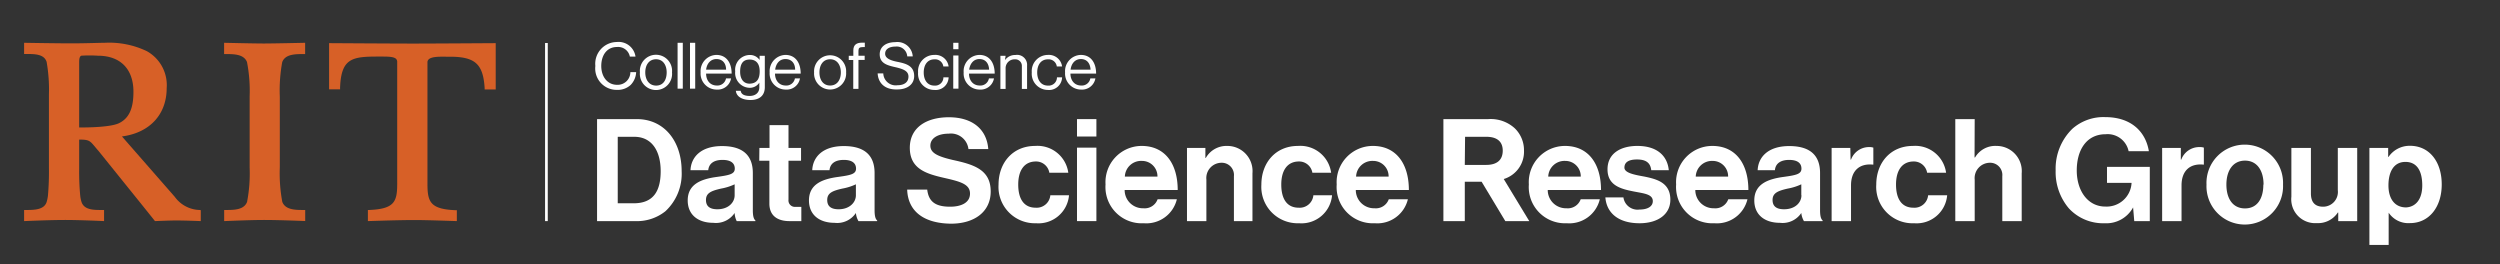 <svg id="Layer_1" data-name="Layer 1" xmlns="http://www.w3.org/2000/svg" viewBox="0 0 350.51 37.03"><rect x="0" y="0" width="350.51" height="37.03" fill="#333333" stroke="none"/><defs><style>.cls-1{fill:#fff;}.cls-2{fill:#d76027;}</style></defs><title>COS_Data Science Research Group_RGB_hor_w</title><rect class="cls-1" x="76.42" y="6.03" width="0.38" height="24.97"/><path class="cls-2" d="M39.57,8.7c.43-1.12,1.85-1.12,3-1.12h.21V6s-4.44.1-5.8.1S31.42,6,31.42,6V7.58h.21c1.14,0,2.56,0,3,1.12A21.15,21.15,0,0,1,35,13.55v9.91a21.15,21.15,0,0,1-.36,4.85c-.43,1.13-1.85,1.13-3,1.13h-.21V31S35,30.84,37,30.84c2.26,0,5.79.15,5.79.15V29.44h-.21c-1.14,0-2.56,0-3-1.13a21.74,21.74,0,0,1-.35-4.85V13.55A21.74,21.74,0,0,1,39.57,8.7Z"/><path class="cls-2" d="M46.14,6.05v6.47h1.54v-.2c.14-4.21,1.75-4.39,5.39-4.39h.37c.9,0,1.75,0,2.09.32a.62.62,0,0,1,.16.47v17c0,2.53-.35,3.57-3.91,3.72h-.2V31s4.15-.15,6.55-.15c1.83,0,5.92.15,5.92.15V29.47h-.21c-3.55-.15-3.91-1.19-3.91-3.72v-17a.56.56,0,0,1,.17-.42c.41-.41,1.54-.39,2.44-.38h.51c3.55,0,4.69,1,4.9,4.4v.19H69.5V6.05s-9,.06-11.68.06S46.14,6.05,46.14,6.05Z"/><path class="cls-2" d="M28,29.44a4.43,4.43,0,0,1-3.5-1.85L17.1,19.13c3.88-.51,6.27-3.07,6.27-6.78A5.45,5.45,0,0,0,20.6,7.18,12.2,12.2,0,0,0,14.67,6c-.78,0-2.65.08-4.71.08S3.38,6,3.38,6V7.57h.31c1.18,0,2.5,0,2.85,1.12a22.5,22.5,0,0,1,.32,4.59V23.46a38.67,38.67,0,0,1-.14,4,5.78,5.78,0,0,1-.18.86c-.36,1.12-1.79,1.12-2.95,1.12H3.38V31s3.46-.16,5.77-.16c2,0,5.44.15,5.44.16V29.44h-.31c-1.16,0-2.47,0-2.85-1.12a4.74,4.74,0,0,1-.18-.86,35.71,35.71,0,0,1-.15-3.73V19.57c1.38,0,1.5.16,2.21,1,.13.16.28.34.46.54l6.15,7.63L21.73,31s2-.09,2.95-.09c1.4,0,3.47.09,3.47.09V29.47ZM11.1,17.87V8.81c0-.36,0-.86.29-1a18.09,18.09,0,0,1,2.32,0c3.16,0,5,1.85,5,5.07,0,2.35-.63,3.7-2,4.38S11.1,17.87,11.1,17.87Z"/><path class="cls-1" d="M83.47,9.25a3.05,3.05,0,0,1,3-3.36A2.39,2.39,0,0,1,89.1,7.94h-.79A1.68,1.68,0,0,0,86.5,6.59c-1.41,0-2.2,1.15-2.2,2.66s.87,2.64,2.21,2.64a1.78,1.78,0,0,0,1.87-1.78h.81a2.74,2.74,0,0,1-.78,1.81,2.67,2.67,0,0,1-1.92.68A3,3,0,0,1,83.47,9.25Z"/><path class="cls-1" d="M89.72,10.15a2.26,2.26,0,1,1,4.5,0,2.26,2.26,0,1,1-4.5,0Zm3.75,0c0-1-.5-1.84-1.49-1.84s-1.51.81-1.51,1.84S91,12,92,12,93.47,11.18,93.47,10.15Z"/><path class="cls-1" d="M95,6h.73v6.43H95Z"/><path class="cls-1" d="M96.74,6h.73v6.43h-.73Z"/><path class="cls-1" d="M98.23,10.15a2.27,2.27,0,0,1,2.21-2.45c1.39,0,2.14,1.08,2.14,2.62H99c0,.95.56,1.67,1.5,1.67a1.22,1.22,0,0,0,1.29-1h.71a1.9,1.9,0,0,1-2,1.57A2.25,2.25,0,0,1,98.23,10.15ZM99,9.77h2.8c0-.92-.52-1.49-1.35-1.49S99.1,8.93,99,9.77Z"/><path class="cls-1" d="M103.17,12.73h.68c.07.52.55.72,1.27.72s1.34-.39,1.34-1.2v-.66h0a1.59,1.59,0,0,1-1.38.72,2.08,2.08,0,0,1-2-2.3,2.07,2.07,0,0,1,2-2.3,1.62,1.62,0,0,1,1.42.7h0V7.82h.73v4.4c0,1.23-.81,1.8-2,1.8S103.25,13.54,103.17,12.73ZM106.51,10c0-1-.43-1.65-1.42-1.65s-1.32.69-1.32,1.7.46,1.68,1.33,1.68C106.17,11.7,106.51,11,106.51,10Z"/><path class="cls-1" d="M107.91,10.15a2.28,2.28,0,0,1,2.21-2.45c1.39,0,2.14,1.08,2.14,2.62h-3.6c0,.95.57,1.67,1.5,1.67a1.21,1.21,0,0,0,1.29-1h.71a1.89,1.89,0,0,1-2,1.57A2.25,2.25,0,0,1,107.91,10.15Zm.77-.38h2.8c0-.92-.52-1.49-1.36-1.49S108.79,8.93,108.68,9.77Z"/><path class="cls-1" d="M114.14,10.15a2.25,2.25,0,1,1,4.49,0,2.25,2.25,0,1,1-4.49,0Zm3.75,0c0-1-.51-1.84-1.5-1.84s-1.5.81-1.5,1.84.51,1.84,1.5,1.84S117.89,11.18,117.89,10.15Z"/><path class="cls-1" d="M119,7.82h.64V7.07c0-.8.46-1.09,1.24-1.09l.37,0v.62H121c-.47,0-.64.12-.64.5v.71h.87v.59h-.87v4.06h-.73V8.41H119Z"/><path class="cls-1" d="M123.05,10.29h.79a1.74,1.74,0,0,0,2,1.66c.89,0,1.53-.4,1.53-1.21s-.77-1.08-1.92-1.34-2.11-.57-2.11-1.79c0-1.06.88-1.7,2.19-1.7a2.15,2.15,0,0,1,2.44,2h-.77a1.48,1.48,0,0,0-1.65-1.38c-.88,0-1.45.37-1.45,1s.72.94,1.68,1.13c1.25.25,2.39.56,2.39,2,0,1.2-1,1.88-2.36,1.88C124,12.6,123.12,11.59,123.05,10.29Z"/><path class="cls-1" d="M128.72,10.15A2.27,2.27,0,0,1,131,7.7a1.87,1.87,0,0,1,2,1.62h-.74a1.16,1.16,0,0,0-1.25-1c-1,0-1.5.81-1.5,1.84S130,12,131,12a1.16,1.16,0,0,0,1.27-1.16H133a1.82,1.82,0,0,1-2,1.77A2.27,2.27,0,0,1,128.72,10.15Z"/><path class="cls-1" d="M133.65,6h.73v.9h-.73Zm0,1.78h.73v4.65h-.73Z"/><path class="cls-1" d="M135.11,10.15a2.27,2.27,0,0,1,2.21-2.45c1.39,0,2.14,1.08,2.14,2.62h-3.6c0,.95.56,1.67,1.5,1.67a1.21,1.21,0,0,0,1.29-1h.71a1.9,1.9,0,0,1-2,1.57A2.25,2.25,0,0,1,135.11,10.15Zm.77-.38h2.8c-.05-.92-.53-1.49-1.36-1.49S136,8.93,135.88,9.77Z"/><path class="cls-1" d="M140.9,8.43h0a1.74,1.74,0,0,1,1.47-.72A1.4,1.4,0,0,1,144,9.21v3.26h-.73V9.27a.92.92,0,0,0-1-.95,1.24,1.24,0,0,0-1.28,1.29v2.86h-.73V7.82h.73Z"/><path class="cls-1" d="M144.66,10.15a2.27,2.27,0,0,1,2.25-2.45,1.87,1.87,0,0,1,2,1.62h-.74a1.16,1.16,0,0,0-1.25-1c-1,0-1.5.81-1.5,1.84s.51,1.84,1.5,1.84a1.16,1.16,0,0,0,1.27-1.16h.72a1.82,1.82,0,0,1-2,1.77A2.27,2.27,0,0,1,144.66,10.15Z"/><path class="cls-1" d="M149.33,10.15a2.27,2.27,0,0,1,2.21-2.45c1.39,0,2.14,1.08,2.14,2.62h-3.6c0,.95.57,1.67,1.5,1.67a1.21,1.21,0,0,0,1.29-1h.71a1.9,1.9,0,0,1-2,1.57A2.25,2.25,0,0,1,149.33,10.15Zm.77-.38h2.8c-.05-.92-.53-1.49-1.36-1.49S150.2,8.93,150.1,9.77Z"/><path class="cls-1" d="M83.71,16.7h5.58c3.82,0,6.28,3.08,6.28,7.3a7.17,7.17,0,0,1-2.28,5.62A6.39,6.39,0,0,1,89.05,31H83.71Zm5.14,11.8c2.72,0,3.78-1.66,3.78-4.5s-1.24-4.82-3.7-4.82H86.61V28.5Z"/><path class="cls-1" d="M103,29.86h0a3.15,3.15,0,0,1-3,1.38c-2.1,0-3.58-1.1-3.58-3.14,0-2.26,1.84-3,4.12-3.3,1.7-.24,2.48-.38,2.48-1.16s-.58-1.22-1.72-1.22-1.9.46-2,1.44H96.81c.08-1.8,1.42-3.38,4.42-3.38s4.32,1.38,4.32,3.78v5.22c0,.78.12,1.24.36,1.42V31h-2.62A2.78,2.78,0,0,1,103,29.86Zm0-2.48V25.84a7.58,7.58,0,0,1-1.9.6c-1.42.32-2.12.64-2.12,1.6s.64,1.3,1.6,1.3C102.13,29.34,103,28.38,103,27.38Z"/><path class="cls-1" d="M106.47,20.74h1.42v-3.2h2.66v3.2h1.76v1.8h-1.76V28a.9.9,0,0,0,1,1l.8,0v2s-.62,0-1.7,0c-1.32,0-2.78-.52-2.78-2.46v-6h-1.42Z"/><path class="cls-1" d="M120,29.86h0a3.15,3.15,0,0,1-3,1.38c-2.1,0-3.58-1.1-3.58-3.14,0-2.26,1.84-3,4.12-3.3,1.7-.24,2.48-.38,2.48-1.16s-.58-1.22-1.72-1.22-1.9.46-2,1.44h-2.42c.08-1.8,1.42-3.38,4.42-3.38s4.32,1.38,4.32,3.78v5.22c0,.78.12,1.24.36,1.42V31h-2.62A2.78,2.78,0,0,1,120,29.86Zm0-2.48V25.84a7.58,7.58,0,0,1-1.9.6c-1.42.32-2.12.64-2.12,1.6s.64,1.3,1.6,1.3C119.11,29.34,120,28.38,120,27.38Z"/><path class="cls-1" d="M127.19,26.58H130c.2,1.72,1.18,2.4,3.22,2.4,1.48,0,2.78-.52,2.78-1.84s-1.36-1.68-3.54-2.18c-2.56-.58-4.9-1.26-4.9-4.24,0-2.82,2.3-4.28,5.48-4.28s5.3,1.58,5.52,4.46h-2.78a2.47,2.47,0,0,0-2.76-2.16c-1.56,0-2.58.66-2.58,1.68s1,1.5,3.12,2c2.94.64,5.34,1.34,5.34,4.42,0,2.9-2.34,4.52-5.56,4.52C129.49,31.32,127.29,29.6,127.19,26.58Z"/><path class="cls-1" d="M140,25.88c0-3.06,2-5.42,5.12-5.42a4.36,4.36,0,0,1,4.66,3.76h-2.66a1.88,1.88,0,0,0-1.88-1.58c-1.64,0-2.48,1.26-2.48,3.24s.78,3.24,2.44,3.24a1.92,1.92,0,0,0,2.06-1.74h2.62a4.3,4.3,0,0,1-4.62,3.92A5.1,5.1,0,0,1,140,25.88Z"/><path class="cls-1" d="M151,16.7h2.72v2.44H151Zm0,4h2.72V31H151Z"/><path class="cls-1" d="M155,25.86a5.08,5.08,0,0,1,5.06-5.4c3.3,0,5.06,2.52,5.06,6.18h-7.44a2.55,2.55,0,0,0,2.62,2.56,1.92,1.92,0,0,0,2-1.26H165a4.4,4.4,0,0,1-4.64,3.36A5.08,5.08,0,0,1,155,25.86Zm2.72-1.1h4.56a2.16,2.16,0,0,0-2.18-2.2A2.28,2.28,0,0,0,157.71,24.76Z"/><path class="cls-1" d="M169,22.14h.06a3.33,3.33,0,0,1,3-1.68,3.53,3.53,0,0,1,3.54,3.84V31H173V24.7a1.71,1.71,0,0,0-1.78-1.88,2.14,2.14,0,0,0-2.08,2.36V31h-2.72V20.74H169Z"/><path class="cls-1" d="M176.85,25.88c0-3.06,2-5.42,5.12-5.42a4.36,4.36,0,0,1,4.66,3.76H184a1.88,1.88,0,0,0-1.88-1.58c-1.64,0-2.48,1.26-2.48,3.24s.78,3.24,2.44,3.24a1.92,1.92,0,0,0,2.06-1.74h2.62a4.3,4.3,0,0,1-4.62,3.92A5.1,5.1,0,0,1,176.85,25.88Z"/><path class="cls-1" d="M187.41,25.86a5.08,5.08,0,0,1,5.06-5.4c3.3,0,5.06,2.52,5.06,6.18h-7.44a2.55,2.55,0,0,0,2.62,2.56,1.92,1.92,0,0,0,2-1.26h2.68a4.4,4.4,0,0,1-4.64,3.36A5.08,5.08,0,0,1,187.41,25.86Zm2.72-1.1h4.56a2.16,2.16,0,0,0-2.18-2.2A2.28,2.28,0,0,0,190.13,24.76Z"/><path class="cls-1" d="M207.73,25.48h-2.36V31h-3V16.7h6.28A5,5,0,0,1,212.39,18a4.27,4.27,0,0,1,1.28,3.1,4,4,0,0,1-2.84,4L214.41,31h-3.36Zm-2.36-2.36h3c1.52,0,2.32-.7,2.32-2s-.84-1.94-2.28-1.94h-3Z"/><path class="cls-1" d="M214.35,25.86a5.08,5.08,0,0,1,5.06-5.4c3.3,0,5.06,2.52,5.06,6.18H217a2.55,2.55,0,0,0,2.62,2.56,1.92,1.92,0,0,0,2-1.26h2.68a4.4,4.4,0,0,1-4.64,3.36A5.08,5.08,0,0,1,214.35,25.86Zm2.72-1.1h4.56a2.16,2.16,0,0,0-2.18-2.2A2.28,2.28,0,0,0,217.07,24.76Z"/><path class="cls-1" d="M225.08,27.68h2.53a2,2,0,0,0,2.24,1.7c1.2,0,1.88-.46,1.88-1.18,0-1-1.3-1.08-2.7-1.36-1.84-.36-3.65-.86-3.65-3.1s1.85-3.28,4.19-3.28c2.7,0,4.2,1.34,4.4,3.4h-2.46c-.12-1.1-.82-1.5-2-1.5s-1.76.4-1.76,1.14,1.36,1,2.82,1.26c1.72.36,3.62.84,3.62,3.24,0,2.06-1.76,3.3-4.32,3.3C226.91,31.3,225.25,29.86,225.08,27.68Z"/><path class="cls-1" d="M235,25.86a5.08,5.08,0,0,1,5.07-5.4c3.3,0,5.06,2.52,5.06,6.18h-7.44a2.55,2.55,0,0,0,2.62,2.56,1.92,1.92,0,0,0,2-1.26H245a4.4,4.4,0,0,1-4.64,3.36A5.09,5.09,0,0,1,235,25.86Zm2.73-1.1h4.56a2.16,2.16,0,0,0-2.18-2.2A2.28,2.28,0,0,0,237.75,24.76Z"/><path class="cls-1" d="M252.55,29.86h0a3.15,3.15,0,0,1-3,1.38c-2.11,0-3.59-1.1-3.59-3.14,0-2.26,1.85-3,4.13-3.3,1.7-.24,2.48-.38,2.48-1.16s-.58-1.22-1.72-1.22-1.91.46-2,1.44h-2.42c.08-1.8,1.42-3.38,4.43-3.38s4.32,1.38,4.32,3.78v5.22c0,.78.12,1.24.36,1.42V31h-2.62A2.78,2.78,0,0,1,252.55,29.86Zm0-2.48V25.84a7.58,7.58,0,0,1-1.9.6c-1.42.32-2.13.64-2.13,1.6s.65,1.3,1.61,1.3C251.71,29.34,252.57,28.38,252.57,27.38Z"/><path class="cls-1" d="M259.46,22.38h.06A2.69,2.69,0,0,1,262,20.62a1.8,1.8,0,0,1,.65.08v2.38h-.07c-1.78-.18-3.06.76-3.06,2.92v5h-2.72V20.74h2.62Z"/><path class="cls-1" d="M263.06,25.88c0-3.06,2-5.42,5.13-5.42a4.36,4.36,0,0,1,4.66,3.76h-2.66a1.88,1.88,0,0,0-1.88-1.58c-1.64,0-2.48,1.26-2.48,3.24s.78,3.24,2.44,3.24a1.92,1.92,0,0,0,2.06-1.74H273a4.3,4.3,0,0,1-4.62,3.92A5.1,5.1,0,0,1,263.06,25.88Z"/><path class="cls-1" d="M276.84,22.08h.07a3.27,3.27,0,0,1,3-1.62,3.53,3.53,0,0,1,3.54,3.84V31h-2.72V24.7a1.71,1.71,0,0,0-1.78-1.88,2.15,2.15,0,0,0-2.09,2.36V31h-2.72V16.7h2.72Z"/><path class="cls-1" d="M299.07,29.08h0a4.27,4.27,0,0,1-4,2.22,6.54,6.54,0,0,1-5-2.08,7.85,7.85,0,0,1-1.86-5.32,7.8,7.8,0,0,1,2.34-5.84,6.58,6.58,0,0,1,4.61-1.64c3.6,0,5.66,2,6.12,4.78h-2.84a3,3,0,0,0-3.22-2.38c-2.71,0-4.05,2.24-4.05,5.08s1.54,5.06,4,5.06a3.5,3.5,0,0,0,3.68-3.24v-.08h-3.44V23.4h6V31h-2.18Z"/><path class="cls-1" d="M305.76,22.38h.06a2.69,2.69,0,0,1,2.52-1.76,1.8,1.8,0,0,1,.65.08v2.38h-.07c-1.78-.18-3.06.76-3.06,2.92v5h-2.72V20.74h2.62Z"/><path class="cls-1" d="M309.36,25.88a5.37,5.37,0,1,1,10.73,0,5.37,5.37,0,1,1-10.73,0Zm8,0c0-2-.94-3.36-2.6-3.36s-2.61,1.36-2.61,3.36.92,3.34,2.61,3.34S317.33,27.88,317.33,25.88Z"/><path class="cls-1" d="M327.83,31V29.8h-.06a3.3,3.3,0,0,1-2.94,1.48,3.35,3.35,0,0,1-3.57-3.7V20.74H324v6.38c0,1.2.54,1.86,1.71,1.86a2.07,2.07,0,0,0,2.06-2.32V20.74h2.72V31Z"/><path class="cls-1" d="M332.2,20.74h2.63V22h.05a3.59,3.59,0,0,1,3-1.56c2.72,0,4.46,2.22,4.46,5.42s-1.8,5.42-4.44,5.42a3.32,3.32,0,0,1-3-1.46h0v4.52H332.2ZM339.61,26c0-1.94-.68-3.3-2.36-3.3s-2.38,1.46-2.38,3.3.86,3.08,2.48,3.08C338.73,29,339.61,27.9,339.61,26Z"/></svg>